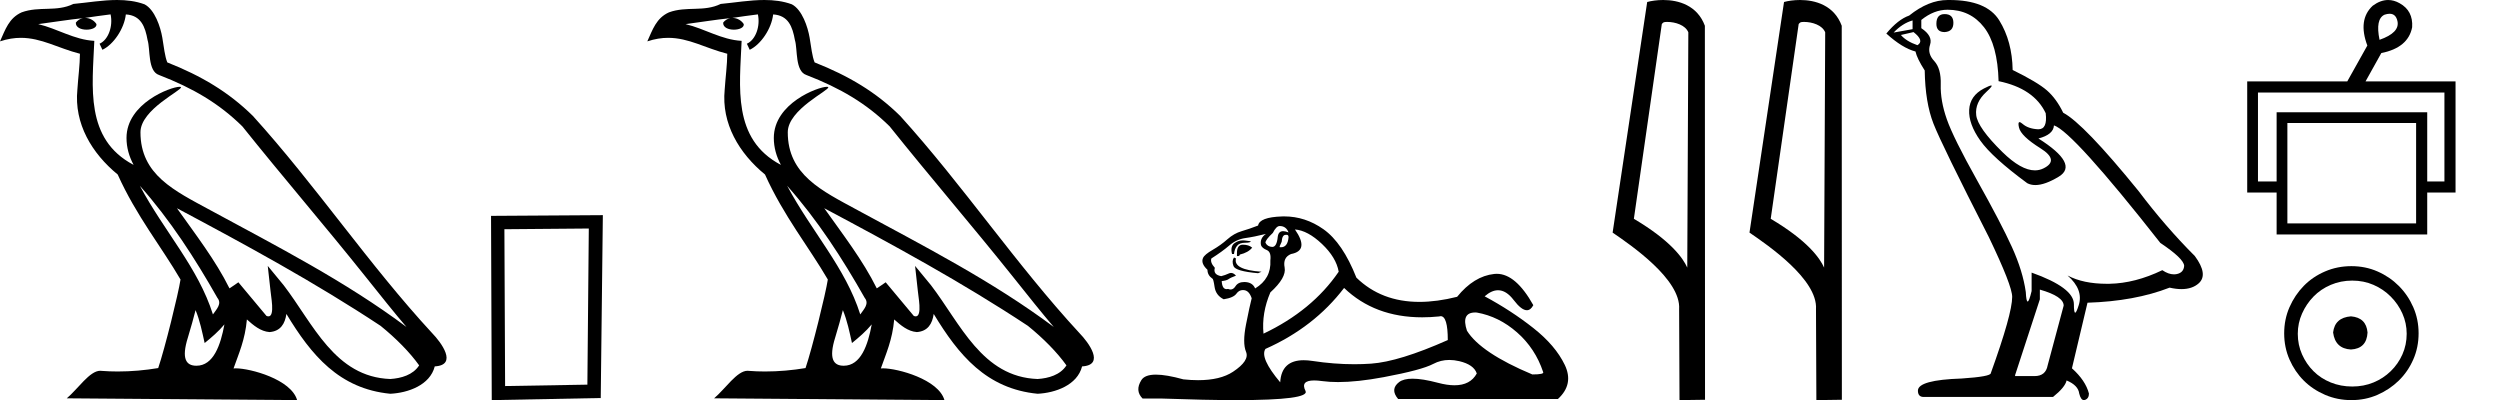 <?xml version='1.0' encoding='UTF-8' standalone='yes'?><svg xmlns='http://www.w3.org/2000/svg' xmlns:xlink='http://www.w3.org/1999/xlink' width='112.466' height='18.0' ><path d='M 6.291 8.358 L 6.291 8.358 C 7.651 9.886 8.776 11.629 9.78 13.4 C 9.991 13.66 9.753 13.898 9.579 14.145 C 8.918 12.046 7.397 10.426 6.291 8.358 ZM 4.975 0.647 C 5.089 1.176 4.88 1.787 4.479 1.967 L 4.607 2.24 C 5.108 2.002 5.589 1.289 5.661 0.649 C 6.345 0.69 6.532 1.205 6.639 1.803 C 6.768 2.211 6.638 3.203 7.155 3.374 C 8.684 3.966 9.853 4.651 10.903 5.686 C 12.713 7.95 14.605 10.143 16.415 12.41 C 17.119 13.292 17.762 14.1 18.285 14.709 C 15.535 12.654 12.463 11.082 9.449 9.448 C 7.847 8.578 6.319 7.866 6.319 5.95 C 6.319 4.92 8.218 4.056 8.14 3.922 C 8.133 3.911 8.111 3.905 8.076 3.905 C 7.686 3.905 5.691 4.645 5.691 6.205 C 5.691 6.637 5.807 7.038 6.008 7.412 C 6.005 7.412 6.002 7.412 5.999 7.412 C 3.81 6.252 4.158 3.906 4.243 1.838 C 3.333 1.788 2.584 1.291 1.72 1.085 C 2.39 0.998 3.058 0.886 3.729 0.817 L 3.729 0.817 C 3.603 0.842 3.488 0.916 3.411 1.018 C 3.401 1.238 3.65 1.335 3.893 1.335 C 4.13 1.335 4.362 1.243 4.339 1.083 C 4.232 0.916 4.036 0.807 3.836 0.807 C 3.83 0.807 3.825 0.807 3.819 0.807 C 4.153 0.76 4.598 0.689 4.975 0.647 ZM 8.798 13.951 C 8.994 14.427 9.095 14.932 9.206 15.432 C 9.525 15.174 9.834 14.908 10.096 14.593 L 10.096 14.593 C 9.925 15.519 9.607 16.453 8.836 16.453 C 8.369 16.453 8.153 16.138 8.453 15.182 C 8.594 14.731 8.706 14.3 8.798 13.951 ZM 7.96 9.367 L 7.96 9.367 C 11.081 11.029 14.171 12.708 17.122 14.659 C 17.817 15.222 18.437 15.85 18.856 16.437 C 18.578 16.869 18.048 17.018 17.559 17.05 C 15.061 16.963 14.083 14.555 12.763 12.834 L 12.045 11.962 L 12.169 13.079 C 12.178 13.281 12.384 14.232 12.077 14.232 C 12.05 14.232 12.021 14.226 11.987 14.211 L 10.724 12.699 C 10.589 12.788 10.462 12.889 10.323 12.972 C 9.696 11.705 8.78 10.525 7.96 9.367 ZM 5.266 0.0 C 4.611 0.0 3.939 0.118 3.301 0.177 C 2.542 0.548 1.772 0.265 0.975 0.555 C 0.399 0.813 0.238 1.337 0.0 1.861 C 0.339 1.748 0.648 1.702 0.939 1.702 C 1.867 1.702 2.615 2.169 3.596 2.418 C 3.595 2.911 3.517 3.47 3.481 4.033 C 3.328 5.559 4.132 6.898 5.295 7.851 C 6.128 9.706 7.28 11.128 8.121 12.575 C 8.021 13.225 7.416 15.678 7.117 16.558 C 6.533 16.656 5.91 16.712 5.297 16.712 C 5.049 16.712 4.804 16.703 4.563 16.684 C 4.544 16.681 4.526 16.68 4.507 16.68 C 4.034 16.68 3.514 17.488 3.004 17.919 L 13.366 18 C 13.102 17.066 11.261 16.57 10.607 16.57 C 10.569 16.57 10.535 16.572 10.506 16.575 C 10.737 15.914 11.025 15.294 11.107 14.371 C 11.396 14.63 11.721 14.91 12.125 14.939 C 12.62 14.902 12.821 14.564 12.884 14.123 C 14.005 15.977 15.259 17.491 17.559 17.714 C 18.354 17.675 19.344 17.328 19.558 16.483 C 20.612 16.424 19.839 15.396 19.448 14.994 C 16.579 11.889 14.212 8.344 11.377 5.216 C 10.285 4.139 9.053 3.411 7.526 2.807 C 7.413 2.528 7.376 2.131 7.302 1.694 C 7.221 1.217 6.967 0.437 6.502 0.194 C 6.106 0.049 5.689 0.0 5.266 0.0 Z' style='fill:black cmyk(0, 0, 0, 100);stroke:none' /><path d='M 26.488 10.28 L 26.424 17.304 L 22.723 17.367 L 22.691 10.312 L 26.488 10.28 ZM 27.12 9.679 L 22.09 9.711 L 22.122 18 L 27.025 17.905 L 27.12 9.679 Z' style='fill:black cmyk(0, 0, 0, 100);stroke:none' /><path d='M 35.411 8.358 L 35.411 8.358 C 36.771 9.886 37.897 11.629 38.9 13.4 C 39.111 13.66 38.874 13.898 38.7 14.145 C 38.039 12.046 36.517 10.426 35.411 8.358 ZM 34.095 0.647 C 34.209 1.176 34 1.787 33.599 1.967 L 33.727 2.24 C 34.228 2.002 34.71 1.289 34.781 0.649 C 35.466 0.69 35.653 1.205 35.76 1.803 C 35.888 2.211 35.758 3.203 36.276 3.374 C 37.805 3.966 38.974 4.651 40.023 5.686 C 41.833 7.95 43.725 10.143 45.536 12.41 C 46.239 13.292 46.883 14.1 47.405 14.709 C 44.655 12.654 41.583 11.082 38.569 9.448 C 36.968 8.578 35.439 7.866 35.439 5.95 C 35.439 4.92 37.338 4.056 37.26 3.922 C 37.253 3.911 37.231 3.905 37.197 3.905 C 36.807 3.905 34.811 4.645 34.811 6.205 C 34.811 6.637 34.927 7.038 35.128 7.412 C 35.125 7.412 35.122 7.412 35.119 7.412 C 32.931 6.252 33.278 3.906 33.363 1.838 C 32.453 1.788 31.704 1.291 30.841 1.085 C 31.511 0.998 32.178 0.886 32.85 0.817 L 32.85 0.817 C 32.724 0.842 32.609 0.916 32.532 1.018 C 32.521 1.238 32.77 1.335 33.013 1.335 C 33.251 1.335 33.482 1.243 33.459 1.083 C 33.352 0.916 33.157 0.807 32.957 0.807 C 32.951 0.807 32.945 0.807 32.939 0.807 C 33.273 0.76 33.718 0.689 34.095 0.647 ZM 37.918 13.951 C 38.114 14.427 38.216 14.932 38.327 15.432 C 38.645 15.174 38.955 14.908 39.216 14.593 L 39.216 14.593 C 39.046 15.519 38.728 16.453 37.956 16.453 C 37.49 16.453 37.273 16.138 37.573 15.182 C 37.714 14.731 37.826 14.3 37.918 13.951 ZM 37.08 9.367 L 37.08 9.367 C 40.201 11.029 43.291 12.708 46.242 14.659 C 46.938 15.222 47.557 15.85 47.976 16.437 C 47.698 16.869 47.169 17.018 46.679 17.05 C 44.181 16.963 43.203 14.555 41.884 12.834 L 41.166 11.962 L 41.289 13.079 C 41.298 13.281 41.504 14.232 41.197 14.232 C 41.171 14.232 41.141 14.226 41.107 14.211 L 39.844 12.699 C 39.709 12.788 39.582 12.889 39.443 12.972 C 38.817 11.705 37.9 10.525 37.08 9.367 ZM 34.387 0.0 C 33.731 0.0 33.059 0.118 32.422 0.177 C 31.662 0.548 30.892 0.265 30.096 0.555 C 29.52 0.813 29.359 1.337 29.12 1.861 C 29.46 1.748 29.768 1.702 30.059 1.702 C 30.988 1.702 31.735 2.169 32.717 2.418 C 32.715 2.911 32.638 3.47 32.601 4.033 C 32.449 5.559 33.253 6.898 34.415 7.851 C 35.248 9.706 36.4 11.128 37.241 12.575 C 37.141 13.225 36.536 15.678 36.238 16.558 C 35.654 16.656 35.03 16.712 34.417 16.712 C 34.17 16.712 33.924 16.703 33.683 16.684 C 33.665 16.681 33.646 16.68 33.627 16.68 C 33.154 16.68 32.634 17.488 32.125 17.919 L 42.487 18 C 42.222 17.066 40.381 16.57 39.727 16.57 C 39.689 16.57 39.656 16.572 39.626 16.575 C 39.857 15.914 40.145 15.294 40.227 14.371 C 40.517 14.63 40.841 14.91 41.246 14.939 C 41.741 14.902 41.941 14.564 42.004 14.123 C 43.125 15.977 44.379 17.491 46.679 17.714 C 47.474 17.675 48.464 17.328 48.679 16.483 C 49.733 16.424 48.96 15.396 48.569 14.994 C 45.7 11.889 43.332 8.344 40.497 5.216 C 39.406 4.139 38.173 3.411 36.647 2.807 C 36.533 2.528 36.496 2.131 36.422 1.694 C 36.341 1.217 36.087 0.437 35.622 0.194 C 35.226 0.049 34.81 0.0 34.387 0.0 Z' style='fill:black cmyk(0, 0, 0, 100);stroke:none' /><path d='M 57.569 10.168 Q 57.857 10.168 57.967 10.456 Q 57.826 10.399 57.725 10.399 Q 57.511 10.399 57.481 10.655 Q 57.438 11.108 57.236 11.108 Q 57.232 11.108 57.227 11.108 Q 57.017 11.097 56.928 10.92 Q 56.928 10.787 57.26 10.478 Q 57.415 10.168 57.569 10.168 ZM 57.886 10.563 Q 57.967 10.563 57.967 10.677 Q 57.927 11.123 57.626 11.123 Q 57.599 11.123 57.569 11.119 L 57.569 11.075 L 57.658 10.876 Q 57.679 10.565 57.835 10.565 Q 57.846 10.565 57.857 10.566 Q 57.873 10.563 57.886 10.563 ZM 55.917 10.814 Q 55.717 10.814 55.546 10.931 Q 55.336 11.075 55.425 11.428 L 55.513 11.428 Q 55.535 11.207 55.646 11.064 Q 55.756 10.92 56.011 10.92 Q 56.265 10.92 56.265 10.854 Q 56.265 10.854 56.011 10.82 Q 55.963 10.814 55.917 10.814 ZM 55.911 11.008 Q 55.646 11.008 55.646 11.384 L 55.646 11.517 Q 55.668 11.521 55.687 11.521 Q 55.761 11.521 55.779 11.451 Q 56.154 11.362 56.331 11.141 Q 56.177 11.008 55.911 11.008 ZM 55.513 11.583 Q 55.403 11.738 55.491 11.97 Q 55.58 12.202 56.597 12.291 L 56.751 12.224 Q 55.469 12.136 55.602 11.627 L 55.513 11.583 ZM 56.95 10.522 Q 56.663 10.721 56.729 11.031 Q 56.774 11.163 56.995 11.252 Q 57.194 11.34 57.149 11.716 Q 57.194 12.534 56.464 12.976 Q 56.353 12.711 56.033 12.689 Q 56.002 12.687 55.973 12.687 Q 55.7 12.687 55.58 12.877 Q 55.486 13.024 55.36 13.024 Q 55.307 13.024 55.248 12.998 Q 55.212 13.007 55.18 13.007 Q 54.98 13.007 54.961 12.645 Q 55.182 12.622 55.27 12.556 Q 55.358 12.49 55.602 12.401 Q 55.494 12.278 55.381 12.278 Q 55.332 12.278 55.281 12.302 Q 55.115 12.379 54.938 12.423 Q 54.563 12.357 54.651 12.048 Q 54.43 11.804 54.496 11.627 Q 54.983 11.318 55.303 11.042 Q 55.624 10.765 56.022 10.71 Q 56.42 10.655 56.95 10.522 ZM 58.255 10.323 Q 58.83 10.367 59.471 10.975 Q 60.112 11.583 60.223 12.224 Q 59.029 13.971 56.84 15.01 Q 56.751 14.082 57.149 13.153 Q 57.879 12.49 57.791 12.036 Q 57.702 11.583 58.078 11.428 Q 58.918 11.274 58.255 10.323 ZM 66.367 14.057 Q 66.4 14.057 66.435 14.06 Q 67.43 14.236 68.248 14.955 Q 69.066 15.673 69.42 16.735 Q 69.486 16.845 68.934 16.845 Q 66.612 15.872 65.993 14.878 Q 65.72 14.057 66.367 14.057 ZM 60.466 12.954 Q 61.844 14.275 63.979 14.275 Q 64.345 14.275 64.733 14.236 Q 64.773 14.223 64.809 14.223 Q 65.131 14.223 65.131 15.298 Q 62.942 16.27 61.682 16.359 Q 61.308 16.385 60.924 16.385 Q 60.012 16.385 59.04 16.237 Q 58.83 16.205 58.65 16.205 Q 57.648 16.205 57.592 17.199 Q 56.663 16.094 56.928 15.696 Q 59.117 14.723 60.466 12.954 ZM 57.773 9.735 Q 57.721 9.735 57.669 9.737 Q 56.663 9.77 56.597 10.146 Q 56.199 10.301 55.856 10.4 Q 55.513 10.5 55.215 10.765 Q 54.916 11.031 54.552 11.241 Q 54.187 11.451 54.12 11.605 Q 54.01 11.849 54.319 12.136 Q 54.319 12.379 54.54 12.534 Q 54.585 12.534 54.64 12.91 Q 54.695 13.286 55.049 13.463 Q 55.491 13.396 55.624 13.208 Q 55.737 13.049 55.913 13.049 Q 55.944 13.049 55.978 13.054 Q 56.199 13.087 56.309 13.418 Q 56.221 13.75 56.055 14.59 Q 55.889 15.43 56.055 15.828 Q 56.221 16.226 55.469 16.724 Q 54.896 17.103 53.898 17.103 Q 53.587 17.103 53.236 17.066 Q 52.469 16.853 52.002 16.853 Q 51.5 16.853 51.346 17.1 Q 51.047 17.575 51.401 17.929 L 52.263 17.929 Q 54.248 18 55.624 18 Q 58.941 18 58.73 17.586 Q 58.49 17.115 59.121 17.115 Q 59.275 17.115 59.482 17.144 Q 59.807 17.188 60.196 17.188 Q 61.062 17.188 62.246 16.967 Q 63.959 16.646 64.479 16.37 Q 64.812 16.193 65.199 16.193 Q 65.416 16.193 65.65 16.248 Q 66.303 16.403 66.435 16.801 Q 66.147 17.332 65.432 17.332 Q 65.105 17.332 64.689 17.221 Q 63.993 17.036 63.546 17.036 Q 63.142 17.036 62.942 17.188 Q 62.522 17.509 62.898 17.951 L 70.083 17.951 Q 70.813 17.287 70.393 16.414 Q 69.973 15.541 68.978 14.756 Q 67.983 13.971 66.789 13.33 Q 67.101 13.057 67.392 13.057 Q 67.76 13.057 68.094 13.496 Q 68.444 13.956 68.688 13.956 Q 68.859 13.956 68.978 13.728 Q 68.19 12.318 67.334 12.318 Q 67.277 12.318 67.22 12.324 Q 66.303 12.423 65.551 13.352 Q 64.641 13.581 63.855 13.581 Q 62.14 13.581 61.019 12.49 Q 60.399 10.92 59.537 10.312 Q 58.72 9.735 57.773 9.735 Z' style='fill:black cmyk(0, 0, 0, 100);stroke:none' /><path d='M 74.997 0.986 C 75.367 0.986 75.82 1.128 75.952 1.454 L 75.904 12.039 L 75.904 12.039 C 75.716 11.614 75.158 10.823 73.502 9.843 L 74.759 1.082 C 74.818 1.019 74.817 0.986 74.997 0.986 ZM 75.904 12.039 L 75.904 12.039 C 75.904 12.039 75.904 12.039 75.904 12.039 L 75.904 12.039 L 75.904 12.039 ZM 74.821 0.0 C 74.538 0.0 74.282 0.04 74.101 0.09 L 72.546 10.464 C 73.369 11.027 75.628 12.571 75.538 13.911 L 75.555 18 L 76.703 17.984 L 76.696 1.159 C 76.355 0.237 75.507 0.0 74.821 0.0 Z' style='fill:black cmyk(0, 0, 0, 100);stroke:none' /><path d='M 81.153 0.986 C 81.524 0.986 81.977 1.128 82.109 1.454 L 82.06 12.039 L 82.06 12.039 C 81.872 11.614 81.315 10.823 79.658 9.843 L 80.916 1.082 C 80.975 1.019 80.973 0.986 81.153 0.986 ZM 82.06 12.039 L 82.06 12.039 C 82.06 12.039 82.06 12.039 82.06 12.039 L 82.06 12.039 L 82.06 12.039 ZM 80.977 0.0 C 80.694 0.0 80.438 0.04 80.257 0.09 L 78.703 10.464 C 79.525 11.027 81.785 12.571 81.695 13.911 L 81.712 18 L 82.859 17.984 L 82.853 1.159 C 82.512 0.237 81.664 0.0 80.977 0.0 Z' style='fill:black cmyk(0, 0, 0, 100);stroke:none' /><path d='M 87.482 0.634 Q 87.111 0.634 87.111 1.072 Q 87.111 1.443 87.482 1.443 Q 87.876 1.421 87.876 1.028 Q 87.876 0.634 87.482 0.634 ZM 86.04 0.919 L 86.04 1.312 L 85.187 1.465 Q 85.581 1.05 86.04 0.919 ZM 86.083 1.443 Q 86.586 1.837 86.258 2.033 Q 85.755 1.858 85.515 1.574 L 86.083 1.443 ZM 87.613 0.438 Q 88.641 0.438 89.253 1.225 Q 89.865 2.011 89.909 3.651 Q 91.504 3.979 92.029 5.093 Q 92.114 5.815 91.704 5.815 Q 91.692 5.815 91.679 5.815 Q 91.242 5.793 90.99 5.574 Q 90.899 5.495 90.852 5.495 Q 90.771 5.495 90.827 5.738 Q 90.914 6.121 91.788 6.667 Q 92.663 7.214 91.93 7.574 Q 91.749 7.664 91.543 7.664 Q 90.922 7.664 90.083 6.842 Q 88.969 5.749 88.903 5.181 Q 88.837 4.613 89.362 4.132 Q 89.674 3.846 89.576 3.846 Q 89.51 3.846 89.253 3.979 Q 88.619 4.307 88.586 4.94 Q 88.553 5.574 89.089 6.328 Q 89.624 7.082 91.198 8.241 Q 91.359 8.325 91.562 8.325 Q 91.995 8.325 92.619 7.946 Q 93.537 7.389 91.701 6.23 Q 92.378 6.055 92.4 5.64 Q 93.253 5.924 97.187 10.93 Q 98.236 11.629 98.258 11.957 Q 98.236 12.263 97.93 12.328 Q 97.865 12.342 97.797 12.342 Q 97.549 12.342 97.275 12.154 Q 96.051 12.744 94.903 12.766 Q 94.843 12.767 94.783 12.767 Q 93.716 12.767 93.012 12.394 L 93.012 12.394 Q 93.734 13.028 93.515 13.727 Q 93.409 14.066 93.355 14.066 Q 93.297 14.066 93.297 13.684 Q 93.297 12.94 91.395 12.263 L 91.395 13.093 Q 91.283 13.564 91.217 13.564 Q 91.154 13.564 91.133 13.137 Q 91.001 12.197 90.51 11.115 Q 90.018 10.033 88.947 8.121 Q 87.876 6.208 87.581 5.367 Q 87.286 4.525 87.307 3.804 Q 87.329 3.082 87.012 2.744 Q 86.695 2.405 86.827 2.011 Q 86.958 1.618 86.433 1.268 L 86.433 0.897 Q 87.001 0.438 87.613 0.438 ZM 91.766 13.028 Q 92.837 13.334 92.837 13.749 L 92.116 16.438 Q 92.029 16.919 91.526 16.919 L 90.652 16.919 L 90.652 16.875 L 91.766 13.465 L 91.766 13.028 ZM 87.692 0.0 Q 87.653 0.0 87.613 4.967951833993125E-4 Q 86.761 4.967951833993125E-4 85.887 0.7 Q 85.384 0.875 84.859 1.509 Q 85.581 2.164 86.171 2.317 Q 86.236 2.623 86.586 3.17 Q 86.608 4.613 86.98 5.563 Q 87.351 6.514 89.471 10.667 Q 90.521 12.853 90.521 13.356 Q 90.521 14.121 89.559 16.787 Q 89.559 16.94 88.247 17.028 Q 86.28 17.093 86.28 17.574 Q 86.28 17.858 86.542 17.858 L 92.357 17.858 Q 92.903 17.421 92.969 17.115 Q 93.493 17.334 93.537 17.705 Q 93.611 18 93.746 18 Q 93.772 18 93.799 17.99 Q 93.974 17.924 93.974 17.705 Q 93.821 17.115 93.209 16.569 L 93.909 13.618 Q 96.029 13.552 97.603 12.94 Q 97.894 13.006 98.137 13.006 Q 98.623 13.006 98.914 12.744 Q 99.351 12.35 98.739 11.52 Q 97.406 10.186 96.204 8.591 Q 93.734 5.552 92.816 5.072 Q 92.51 4.438 92.083 4.066 Q 91.657 3.695 90.542 3.148 Q 90.521 1.858 89.941 0.919 Q 89.375 0.0 87.692 0.0 Z' style='fill:black cmyk(0, 0, 0, 100);stroke:none' /><path d='M 107.5 0.619 Q 107.782 0.619 107.853 0.952 Q 107.966 1.468 107.047 1.791 Q 106.853 0.855 107.272 0.661 Q 107.4 0.619 107.5 0.619 ZM 109.966 4.162 L 109.966 8.162 L 109.192 8.162 L 109.192 5.049 L 102.417 5.049 L 102.417 8.162 L 101.578 8.162 L 101.578 4.162 ZM 108.692 5.533 L 108.692 10.049 L 102.901 10.049 L 102.901 5.533 ZM 107.435 0.0 Q 107.09 0.0 106.74 0.258 Q 106.063 0.887 106.498 2.049 L 105.595 3.662 L 101.094 3.662 L 101.094 8.662 L 102.417 8.662 L 102.417 10.549 L 109.192 10.549 L 109.192 8.662 L 110.466 8.662 L 110.466 3.662 L 106.417 3.662 L 107.127 2.387 Q 108.337 2.145 108.514 1.226 Q 108.563 0.484 107.95 0.145 Q 107.694 0.0 107.435 0.0 Z' style='fill:black cmyk(0, 0, 0, 100);stroke:none' /><path d='M 105.761 14.231 C 105.276 14.269 105.009 14.511 104.958 14.958 C 105.021 15.442 105.289 15.697 105.761 15.723 C 106.233 15.697 106.482 15.442 106.507 14.958 C 106.469 14.511 106.22 14.269 105.761 14.231 ZM 105.819 12.623 C 106.163 12.623 106.482 12.687 106.775 12.815 C 107.069 12.942 107.327 13.118 107.55 13.341 C 107.773 13.564 107.949 13.819 108.076 14.106 C 108.204 14.393 108.268 14.696 108.268 15.015 C 108.268 15.347 108.204 15.656 108.076 15.943 C 107.949 16.23 107.773 16.482 107.55 16.699 C 107.327 16.916 107.069 17.085 106.775 17.206 C 106.482 17.327 106.163 17.388 105.819 17.388 C 105.474 17.388 105.152 17.327 104.852 17.206 C 104.553 17.085 104.294 16.916 104.077 16.699 C 103.86 16.482 103.688 16.23 103.561 15.943 C 103.433 15.656 103.369 15.347 103.369 15.015 C 103.369 14.696 103.433 14.393 103.561 14.106 C 103.688 13.819 103.86 13.564 104.077 13.341 C 104.294 13.118 104.553 12.942 104.852 12.815 C 105.152 12.687 105.474 12.623 105.819 12.623 ZM 105.78 11.973 C 105.359 11.973 104.964 12.052 104.594 12.212 C 104.224 12.371 103.905 12.588 103.637 12.862 C 103.369 13.137 103.156 13.456 102.996 13.819 C 102.837 14.183 102.757 14.575 102.757 14.996 C 102.757 15.417 102.837 15.809 102.996 16.173 C 103.156 16.536 103.369 16.852 103.637 17.12 C 103.905 17.388 104.224 17.601 104.594 17.761 C 104.964 17.92 105.359 18 105.78 18 C 106.201 18 106.594 17.92 106.957 17.761 C 107.321 17.601 107.64 17.388 107.914 17.12 C 108.188 16.852 108.405 16.536 108.564 16.173 C 108.724 15.809 108.804 15.417 108.804 14.996 C 108.804 14.575 108.724 14.183 108.564 13.819 C 108.405 13.456 108.188 13.137 107.914 12.862 C 107.64 12.588 107.321 12.371 106.957 12.212 C 106.594 12.052 106.201 11.973 105.78 11.973 Z' style='fill:black cmyk(0, 0, 0, 100);stroke:none' /></svg>